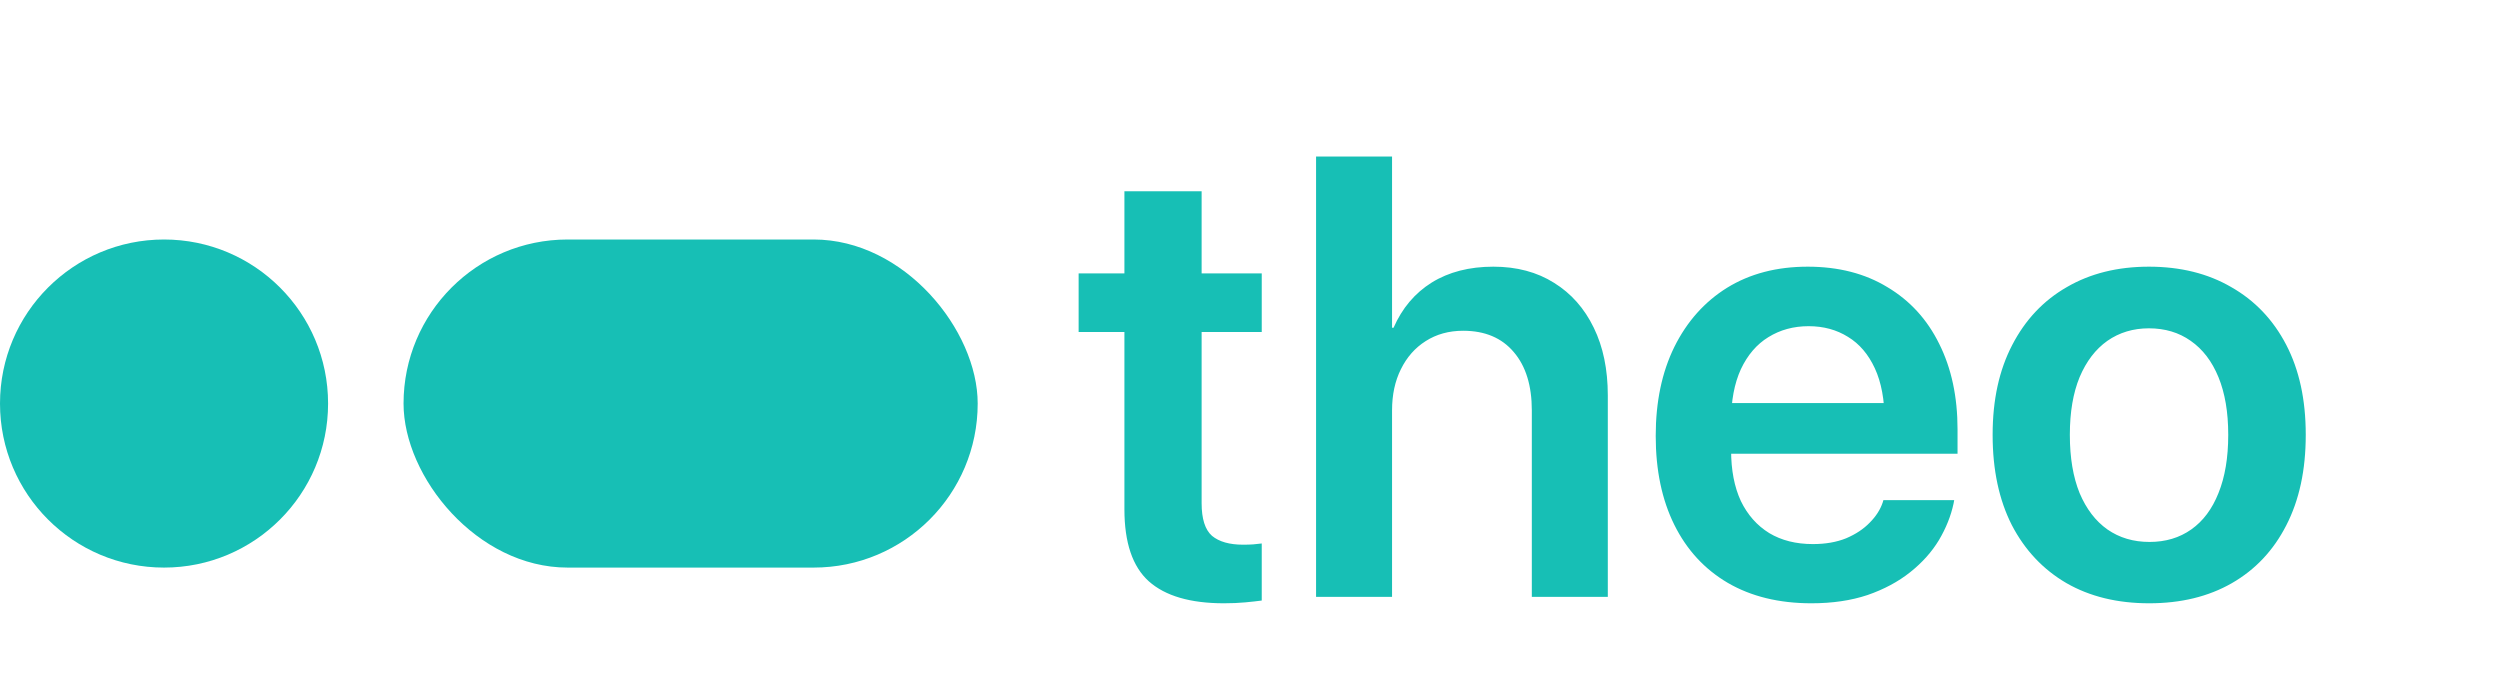 <svg width="800" height="221" viewBox="0 0 800 221" fill="none" xmlns="http://www.w3.org/2000/svg">
<circle cx="52.493" cy="129.134" r="52.493" fill="#17BFB5"/>
<rect x="129.134" y="76.641" width="183.727" height="104.987" rx="52.493" fill="#17BFB5"/>
<path d="M391.647 193.051C380.905 193.051 372.897 190.707 367.624 186.02C362.416 181.332 359.812 173.65 359.812 162.973V106.234H345.163V87.484H359.812V61.215H384.519V87.484H403.757V106.234H384.519V161.02C384.519 166.033 385.625 169.516 387.839 171.469C390.118 173.357 393.438 174.301 397.8 174.301C399.037 174.301 400.111 174.268 401.022 174.203C401.999 174.073 402.91 173.975 403.757 173.91V192.172C402.325 192.367 400.567 192.562 398.483 192.758C396.465 192.953 394.187 193.051 391.647 193.051ZM421.14 191V50.082H445.456V104.867H445.944C448.679 98.617 452.748 93.799 458.151 90.414C463.62 87.029 470.196 85.336 477.878 85.336C485.365 85.336 491.843 87.061 497.312 90.512C502.78 93.897 507.012 98.682 510.007 104.867C513.002 110.987 514.499 118.214 514.499 126.547V191H490.183V131.332C490.183 123.389 488.262 117.172 484.421 112.68C480.58 108.122 475.176 105.844 468.21 105.844C463.653 105.844 459.649 106.951 456.198 109.164C452.813 111.312 450.176 114.307 448.288 118.148C446.4 121.924 445.456 126.319 445.456 131.332V191H421.14ZM579.636 193.051C569.284 193.051 560.365 190.87 552.878 186.508C545.456 182.146 539.759 175.961 535.788 167.953C531.817 159.945 529.831 150.473 529.831 139.535V139.438C529.831 128.565 531.817 119.092 535.788 111.02C539.825 102.882 545.456 96.566 552.683 92.074C559.974 87.582 568.568 85.336 578.464 85.336C588.295 85.336 596.791 87.517 603.952 91.879C611.179 96.176 616.713 102.23 620.554 110.043C624.46 117.855 626.413 126.97 626.413 137.387V145.199H541.843V128.988H614.792L603.073 144.125V134.75C603.073 127.979 602.032 122.348 599.948 117.855C597.865 113.363 595 110.01 591.354 107.797C587.709 105.518 583.509 104.379 578.757 104.379C573.939 104.379 569.642 105.551 565.866 107.895C562.155 110.173 559.226 113.591 557.077 118.148C554.994 122.706 553.952 128.24 553.952 134.75V144.125C553.952 150.44 554.994 155.844 557.077 160.336C559.226 164.763 562.253 168.181 566.159 170.59C570.065 172.934 574.72 174.105 580.124 174.105C584.16 174.105 587.709 173.487 590.769 172.25C593.828 170.948 596.335 169.288 598.288 167.27C600.306 165.251 601.706 163.07 602.487 160.727L602.683 160.043H625.339L625.144 161.117C624.297 165.089 622.735 168.995 620.456 172.836C618.177 176.612 615.118 180.03 611.276 183.09C607.435 186.15 602.878 188.591 597.604 190.414C592.331 192.172 586.341 193.051 579.636 193.051ZM687.741 193.051C677.585 193.051 668.763 190.902 661.276 186.605C653.789 182.243 647.963 176.059 643.796 168.051C639.694 159.978 637.644 150.375 637.644 139.242V139.047C637.644 127.979 639.727 118.441 643.894 110.434C648.06 102.361 653.887 96.176 661.374 91.879C668.861 87.517 677.618 85.336 687.644 85.336C697.735 85.336 706.524 87.517 714.011 91.879C721.563 96.176 727.422 102.328 731.589 110.336C735.756 118.344 737.839 127.914 737.839 139.047V139.242C737.839 150.44 735.756 160.076 731.589 168.148C727.487 176.156 721.693 182.309 714.206 186.605C706.719 190.902 697.897 193.051 687.741 193.051ZM687.839 173.422C692.982 173.422 697.442 172.087 701.218 169.418C704.994 166.749 707.891 162.875 709.909 157.797C711.993 152.654 713.034 146.469 713.034 139.242V139.047C713.034 131.885 711.993 125.766 709.909 120.688C707.826 115.609 704.864 111.736 701.022 109.066C697.246 106.397 692.787 105.062 687.644 105.062C682.631 105.062 678.203 106.397 674.362 109.066C670.586 111.736 667.624 115.609 665.476 120.688C663.392 125.766 662.351 131.885 662.351 139.047V139.242C662.351 146.469 663.392 152.654 665.476 157.797C667.624 162.875 670.586 166.749 674.362 169.418C678.203 172.087 682.696 173.422 687.839 173.422Z" fill="#17BFB5"/>
</svg>
